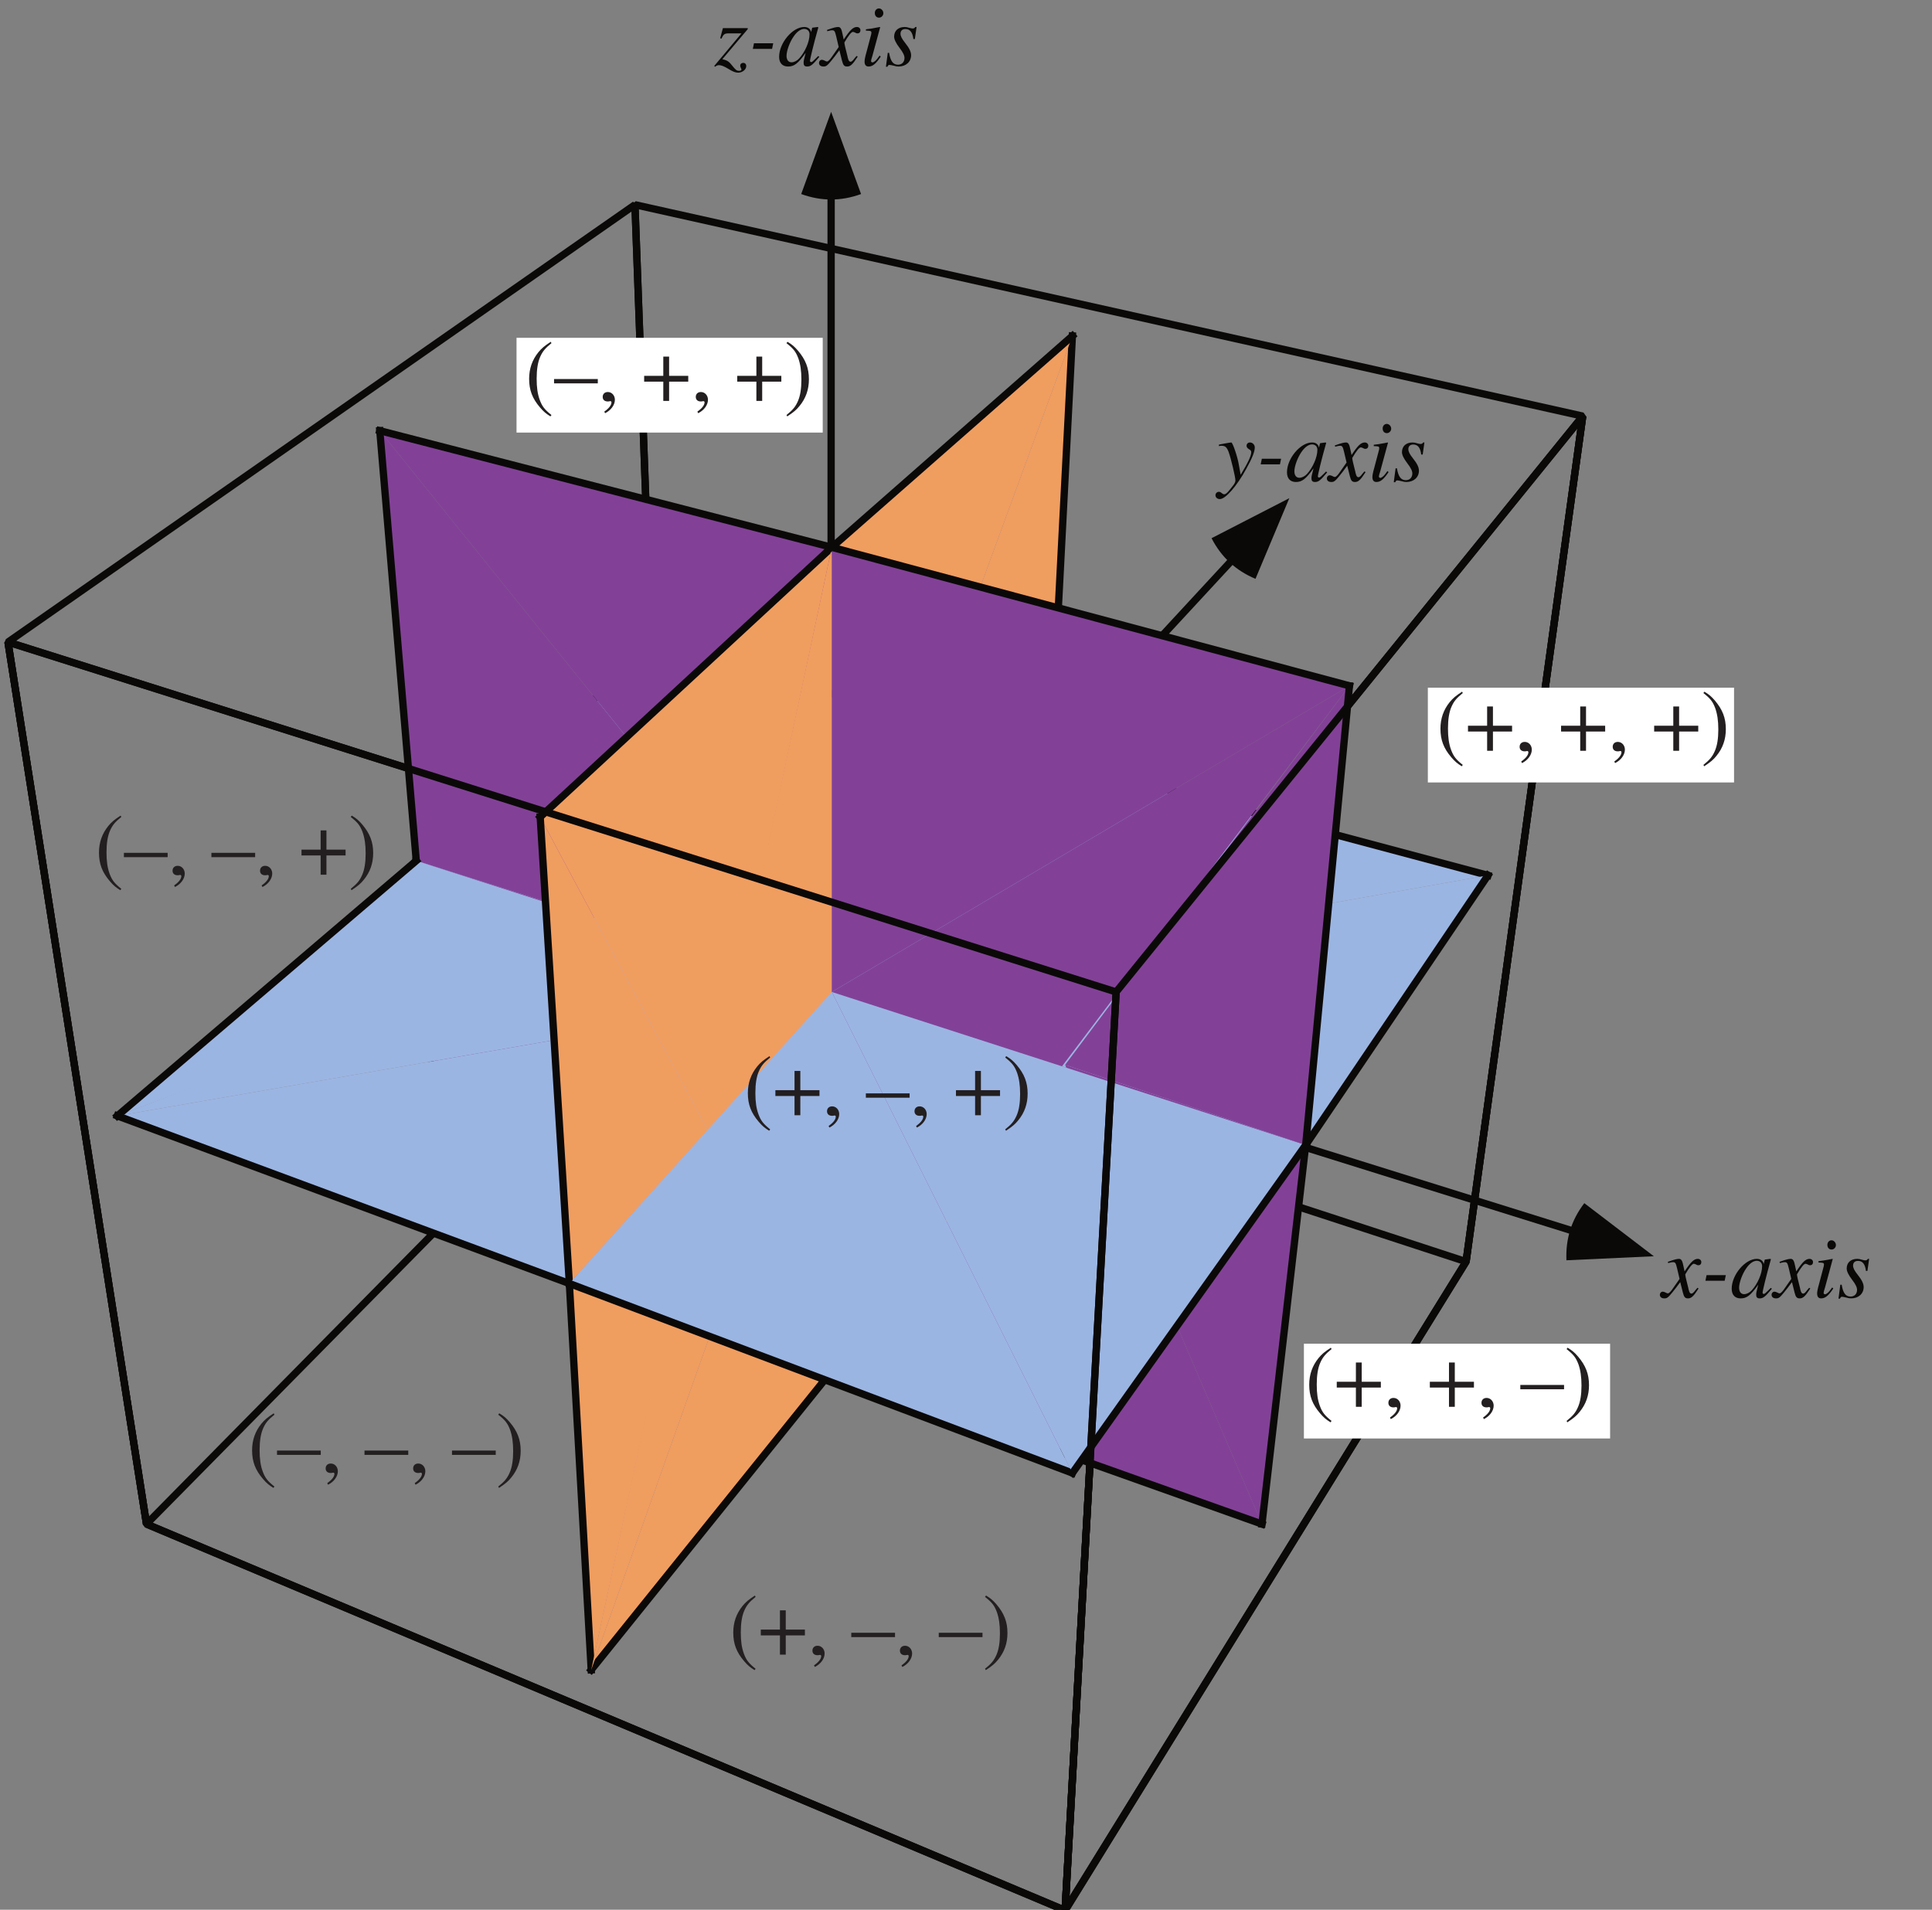 <?xml version="1.0" encoding="UTF-8"?>
<svg xmlns="http://www.w3.org/2000/svg" xmlns:xlink="http://www.w3.org/1999/xlink" width="265pt" height="262pt" viewBox="0 0 265 262" version="1.2">
<rect x="0" y="0" width="265" height="262" fill="#808080" stroke="none"/>
<defs>
<g>
<symbol overflow="visible" id="glyph0-0">
<path style="stroke:none;" d=""/>
</symbol>
<symbol overflow="visible" id="glyph0-1">
<path style="stroke:none;" d="M 0.969 -3.703 C 1.219 -4.297 1.391 -4.422 1.938 -4.422 L 3.703 -4.422 L -0.031 0.047 L 0.078 0.156 C 0.281 0 0.438 -0.062 0.625 -0.062 C 0.938 -0.062 1.312 0.094 1.891 0.438 C 2.484 0.812 2.875 0.969 3.234 0.969 C 3.828 0.969 4.359 0.547 4.359 0.062 C 4.359 -0.203 4.188 -0.375 3.938 -0.375 C 3.703 -0.375 3.531 -0.219 3.531 0.016 C 3.531 0.109 3.562 0.219 3.641 0.359 C 3.672 0.438 3.703 0.5 3.703 0.547 C 3.703 0.641 3.562 0.719 3.375 0.719 C 3.078 0.719 2.922 0.609 2.531 0.125 C 2 -0.562 1.781 -0.719 1.078 -0.875 L 4.562 -5 L 4.562 -5.141 L 1.156 -5.141 L 0.781 -3.75 Z M 0.969 -3.703 "/>
</symbol>
<symbol overflow="visible" id="glyph0-2">
<path style="stroke:none;" d="M 3.391 -3.062 L 0.75 -3.062 L 0.594 -2.297 L 3.234 -2.297 Z M 3.391 -3.062 "/>
</symbol>
<symbol overflow="visible" id="glyph0-3">
<path style="stroke:none;" d="M 5.562 -1.312 L 5.234 -0.984 C 4.844 -0.594 4.719 -0.484 4.609 -0.484 C 4.516 -0.484 4.438 -0.562 4.438 -0.641 C 4.438 -0.891 4.938 -2.953 5.516 -5 C 5.547 -5.125 5.562 -5.141 5.578 -5.25 L 5.5 -5.297 L 4.766 -5.203 L 4.734 -5.172 L 4.594 -4.594 C 4.5 -5.047 4.156 -5.297 3.641 -5.297 C 2.047 -5.297 0.203 -3.109 0.203 -1.203 C 0.203 -0.359 0.656 0.125 1.422 0.125 C 2.266 0.125 2.781 -0.266 3.844 -1.75 C 3.594 -0.766 3.562 -0.672 3.562 -0.375 C 3.562 -0.031 3.703 0.125 4.047 0.125 C 4.531 0.125 4.812 -0.109 5.719 -1.203 Z M 3.703 -5.031 C 4.109 -5 4.375 -4.719 4.375 -4.297 C 4.375 -3.281 3.766 -1.875 2.953 -0.984 C 2.656 -0.656 2.25 -0.453 1.906 -0.453 C 1.469 -0.453 1.219 -0.797 1.219 -1.344 C 1.219 -2.016 1.656 -3.234 2.188 -3.984 C 2.656 -4.688 3.219 -5.062 3.703 -5.031 Z M 3.703 -5.031 "/>
</symbol>
<symbol overflow="visible" id="glyph0-4">
<path style="stroke:none;" d="M 4.828 -1.328 C 4.734 -1.219 4.672 -1.156 4.562 -1.016 C 4.281 -0.641 4.141 -0.531 4 -0.531 C 3.828 -0.531 3.719 -0.688 3.641 -1.016 C 3.594 -1.156 3.594 -1.172 3.594 -1.219 C 3.281 -2.438 3.156 -2.984 3.156 -3.172 C 3.703 -4.109 4.109 -4.625 4.328 -4.625 C 4.406 -4.625 4.516 -4.578 4.625 -4.531 C 4.766 -4.438 4.844 -4.422 4.953 -4.422 C 5.203 -4.422 5.359 -4.594 5.359 -4.844 C 5.359 -5.109 5.156 -5.297 4.875 -5.297 C 4.344 -5.297 3.906 -4.859 3.062 -3.578 L 2.922 -4.234 C 2.766 -5.047 2.625 -5.297 2.297 -5.297 C 2.031 -5.297 1.641 -5.203 0.906 -4.938 C 0.828 -4.922 0.828 -4.922 0.766 -4.891 L 0.812 -4.719 C 1.281 -4.844 1.375 -4.844 1.484 -4.844 C 1.781 -4.844 1.859 -4.734 2.031 -4.016 L 2.375 -2.547 L 1.391 -1.141 C 1.141 -0.781 0.906 -0.562 0.781 -0.562 C 0.703 -0.562 0.594 -0.594 0.469 -0.672 C 0.312 -0.75 0.188 -0.797 0.078 -0.797 C -0.156 -0.797 -0.328 -0.609 -0.328 -0.375 C -0.328 -0.062 -0.094 0.125 0.281 0.125 C 0.641 0.125 0.797 0.031 1.391 -0.703 C 1.719 -1.094 1.984 -1.453 2.469 -2.109 L 2.828 -0.672 C 2.984 -0.047 3.141 0.125 3.531 0.125 C 3.984 0.125 4.297 -0.156 4.984 -1.234 Z M 4.828 -1.328 "/>
</symbol>
<symbol overflow="visible" id="glyph0-5">
<path style="stroke:none;" d="M 2.656 -1.375 C 2.359 -0.969 2.297 -0.875 2.172 -0.75 C 1.969 -0.547 1.781 -0.438 1.688 -0.438 C 1.578 -0.438 1.484 -0.516 1.484 -0.609 C 1.484 -0.734 1.531 -0.922 1.609 -1.141 L 1.672 -1.359 L 1.688 -1.375 L 1.688 -1.406 L 2.734 -5.266 L 2.703 -5.297 C 1.469 -5.062 1.25 -5.031 0.781 -4.984 L 0.781 -4.797 C 1.422 -4.781 1.531 -4.75 1.531 -4.516 C 1.531 -4.422 1.5 -4.219 1.422 -3.984 L 0.859 -1.859 C 0.656 -1.141 0.594 -0.797 0.594 -0.547 C 0.594 -0.109 0.781 0.125 1.141 0.125 C 1.703 0.125 2.141 -0.234 2.812 -1.234 Z M 2.562 -7.844 C 2.25 -7.844 2 -7.578 2 -7.219 C 2 -6.828 2.234 -6.578 2.578 -6.578 C 2.891 -6.578 3.172 -6.859 3.172 -7.188 C 3.172 -7.531 2.891 -7.844 2.562 -7.844 Z M 2.562 -7.844 "/>
</symbol>
<symbol overflow="visible" id="glyph0-6">
<path style="stroke:none;" d="M 0.438 -1.75 L 0.188 0.156 L 0.391 0.156 C 0.484 -0.047 0.547 -0.094 0.672 -0.094 C 0.797 -0.094 1.016 -0.047 1.266 0.016 C 1.531 0.094 1.719 0.125 1.922 0.125 C 2.922 0.125 3.641 -0.516 3.641 -1.422 C 3.641 -1.891 3.391 -2.406 2.828 -3.109 C 2.375 -3.672 2.188 -4.047 2.188 -4.375 C 2.188 -4.781 2.438 -5.016 2.859 -5.016 C 3.484 -5.016 3.844 -4.578 3.953 -3.641 L 4.156 -3.641 L 4.391 -5.297 L 4.219 -5.297 C 4.109 -5.141 4.047 -5.094 3.859 -5.094 C 3.766 -5.094 3.656 -5.109 3.438 -5.172 C 3.125 -5.266 2.969 -5.297 2.766 -5.297 C 1.875 -5.297 1.312 -4.781 1.312 -3.969 C 1.312 -3.594 1.562 -3.078 2.062 -2.422 C 2.531 -1.812 2.734 -1.391 2.734 -1.047 C 2.734 -0.484 2.375 -0.125 1.844 -0.125 C 1.172 -0.125 0.812 -0.609 0.625 -1.75 Z M 0.438 -1.75 "/>
</symbol>
<symbol overflow="visible" id="glyph0-7">
<path style="stroke:none;" d="M 0.188 -4.797 C 0.328 -4.844 0.422 -4.844 0.547 -4.844 C 1.047 -4.844 1.266 -4.656 1.516 -4.016 C 1.844 -3.125 2.453 -0.547 2.453 -0.094 C 2.453 0.094 2.375 0.281 2.203 0.516 C 1.875 0.953 1.594 1.297 1.453 1.453 C 1.203 1.719 1.062 1.812 0.906 1.812 C 0.828 1.812 0.75 1.781 0.625 1.688 C 0.438 1.531 0.328 1.469 0.188 1.469 C -0.078 1.469 -0.281 1.688 -0.281 1.938 C -0.281 2.25 -0.031 2.469 0.328 2.469 C 1.094 2.469 2.656 0.688 3.953 -1.703 C 4.781 -3.188 5.109 -4.047 5.109 -4.625 C 5.109 -4.984 4.812 -5.297 4.453 -5.297 C 4.172 -5.297 3.984 -5.109 3.984 -4.844 C 3.984 -4.656 4.078 -4.531 4.312 -4.375 C 4.547 -4.25 4.625 -4.141 4.625 -3.969 C 4.625 -3.484 4.203 -2.562 3.172 -0.859 L 2.922 -2.25 C 2.75 -3.328 2.078 -5.297 1.891 -5.297 L 1.844 -5.297 C 1.828 -5.281 1.781 -5.281 1.734 -5.281 C 1.641 -5.266 1.203 -5.203 0.562 -5.078 C 0.5 -5.062 0.344 -5.031 0.188 -5 Z M 0.188 -4.797 "/>
</symbol>
<symbol overflow="visible" id="glyph1-0">
<path style="stroke:none;" d=""/>
</symbol>
<symbol overflow="visible" id="glyph1-1">
<path style="stroke:none;" d="M 3.547 -8.109 C 2.656 -7.531 2.297 -7.219 1.844 -6.672 C 1 -5.625 0.578 -4.422 0.578 -3.031 C 0.578 -1.484 1.016 -0.328 2.078 0.906 C 2.562 1.469 2.875 1.734 3.5 2.125 L 3.641 1.938 C 2.688 1.172 2.359 0.75 2.031 -0.141 C 1.734 -0.953 1.609 -1.844 1.609 -3.062 C 1.609 -4.312 1.766 -5.312 2.094 -6.047 C 2.422 -6.797 2.781 -7.219 3.641 -7.922 Z M 3.547 -8.109 "/>
</symbol>
<symbol overflow="visible" id="glyph1-2">
<path style="stroke:none;" d="M 2.984 -3.438 L 0.359 -3.438 L 0.359 -2.641 L 2.984 -2.641 L 2.984 0 L 3.781 0 L 3.781 -2.641 L 6.406 -2.641 L 6.406 -3.438 L 3.781 -3.438 L 3.781 -6.078 L 2.984 -6.078 Z M 2.984 -3.438 "/>
</symbol>
<symbol overflow="visible" id="glyph1-3">
<path style="stroke:none;" d="M 1 1.688 C 1.797 1.297 2.344 0.562 2.344 -0.156 C 2.344 -0.75 1.922 -1.219 1.375 -1.219 C 0.953 -1.219 0.672 -0.953 0.672 -0.547 C 0.672 -0.156 0.938 0.078 1.375 0.078 C 1.469 0.078 1.547 0.062 1.625 0.047 C 1.688 0.031 1.688 0.031 1.703 0.031 C 1.797 0.031 1.875 0.094 1.875 0.188 C 1.875 0.578 1.531 1.016 0.891 1.469 Z M 1 1.688 "/>
</symbol>
<symbol overflow="visible" id="glyph1-4">
<path style="stroke:none;" d=""/>
</symbol>
<symbol overflow="visible" id="glyph1-5">
<path style="stroke:none;" d="M 0.453 2.125 C 1.344 1.531 1.703 1.234 2.141 0.688 C 3 -0.359 3.422 -1.562 3.422 -2.969 C 3.422 -4.5 2.969 -5.656 1.922 -6.891 C 1.422 -7.469 1.109 -7.734 0.484 -8.109 L 0.344 -7.922 C 1.312 -7.156 1.625 -6.75 1.969 -5.844 C 2.25 -5.047 2.391 -4.141 2.391 -2.922 C 2.391 -1.672 2.234 -0.688 1.906 0.047 C 1.578 0.797 1.219 1.234 0.344 1.938 Z M 0.453 2.125 "/>
</symbol>
<symbol overflow="visible" id="glyph1-6">
<path style="stroke:none;" d="M 0 -3 L 0 -2.406 L 6 -2.406 L 6 -3 Z M 0 -3 "/>
</symbol>
</g>
</defs>
<g id="surface1">
<path style="fill:none;stroke-width:10;stroke-linecap:square;stroke-linejoin:bevel;stroke:rgb(4.486%,3.886%,3.239%);stroke-opacity:1;stroke-miterlimit:10;" d="M 1788.477 1046.562 L 2153.945 932.344 " transform="matrix(0.1,0,0,-0.1,0,262)"/>
<path style=" stroke:none;fill-rule:evenodd;fill:rgb(4.486%,3.886%,3.239%);fill-opacity:1;" d="M 214.859 172.898 C 214.727 169.977 215.535 167.387 217.309 165.062 L 226.848 172.344 L 214.859 172.898 "/>
<path style="fill:none;stroke-width:10;stroke-linecap:square;stroke-linejoin:bevel;stroke:rgb(4.486%,3.886%,3.239%);stroke-opacity:1;stroke-miterlimit:10;" d="M 788.477 876.562 L 1687.031 1848.438 " transform="matrix(0.1,0,0,-0.1,0,262)"/>
<path style=" stroke:none;fill-rule:evenodd;fill:rgb(4.486%,3.886%,3.239%);fill-opacity:1;" d="M 172.207 79.41 C 169.508 78.277 167.52 76.438 166.18 73.836 L 176.848 68.344 L 172.207 79.41 "/>
<path style="fill:none;stroke-width:10;stroke-linecap:square;stroke-linejoin:bevel;stroke:rgb(4.486%,3.886%,3.239%);stroke-opacity:1;stroke-miterlimit:10;" d="M 1140 1867.5 L 1140 2346.562 " transform="matrix(0.1,0,0,-0.1,0,262)"/>
<path style=" stroke:none;fill-rule:evenodd;fill:rgb(4.486%,3.886%,3.239%);fill-opacity:1;" d="M 118.105 26.621 C 115.355 27.621 112.645 27.621 109.895 26.621 L 114 15.344 L 118.105 26.621 "/>
<g style="fill:rgb(4.486%,3.886%,3.239%);fill-opacity:1;">
  <use xlink:href="#glyph0-1" x="98" y="9"/>
  <use xlink:href="#glyph0-2" x="102.668" y="9"/>
  <use xlink:href="#glyph0-3" x="106.664" y="9"/>
  <use xlink:href="#glyph0-4" x="112.664" y="9"/>
  <use xlink:href="#glyph0-5" x="117.993" y="9"/>
  <use xlink:href="#glyph0-6" x="121.329" y="9"/>
</g>
<g style="fill:rgb(4.486%,3.886%,3.239%);fill-opacity:1;">
  <use xlink:href="#glyph0-7" x="167" y="66"/>
  <use xlink:href="#glyph0-2" x="172.328" y="66"/>
  <use xlink:href="#glyph0-3" x="176.323" y="66"/>
  <use xlink:href="#glyph0-4" x="182.323" y="66"/>
  <use xlink:href="#glyph0-5" x="187.65" y="66"/>
  <use xlink:href="#glyph0-6" x="190.986" y="66"/>
</g>
<g style="fill:rgb(4.486%,3.886%,3.239%);fill-opacity:1;">
  <use xlink:href="#glyph0-4" x="228" y="178"/>
  <use xlink:href="#glyph0-2" x="233.328" y="178"/>
  <use xlink:href="#glyph0-3" x="237.323" y="178"/>
  <use xlink:href="#glyph0-4" x="243.323" y="178"/>
  <use xlink:href="#glyph0-5" x="248.65" y="178"/>
  <use xlink:href="#glyph0-6" x="251.986" y="178"/>
</g>
<path style="fill:none;stroke-width:10;stroke-linecap:square;stroke-linejoin:bevel;stroke:rgb(4.486%,3.886%,3.239%);stroke-opacity:1;stroke-miterlimit:10;" d="M 200.938 529.141 L 10.938 1739.141 L 870.938 2339.141 L 910.938 1249.141 Z M 200.938 529.141 " transform="matrix(0.1,0,0,-0.1,0,262)"/>
<path style="fill:none;stroke-width:10;stroke-linecap:square;stroke-linejoin:bevel;stroke:rgb(4.486%,3.886%,3.239%);stroke-opacity:1;stroke-miterlimit:10;" d="M 1460.938 -0.859 L 2010.938 889.141 L 2170.938 2049.141 L 1530.938 1259.141 Z M 1460.938 -0.859 " transform="matrix(0.1,0,0,-0.1,0,262)"/>
<path style="fill:none;stroke-width:10;stroke-linecap:square;stroke-linejoin:bevel;stroke:rgb(4.486%,3.886%,3.239%);stroke-opacity:1;stroke-miterlimit:10;" d="M 200.938 529.141 L 10.938 1739.141 L 1530.938 1259.141 L 1460.938 -0.859 Z M 200.938 529.141 " transform="matrix(0.1,0,0,-0.1,0,262)"/>
<path style="fill:none;stroke-width:10;stroke-linecap:square;stroke-linejoin:bevel;stroke:rgb(4.486%,3.886%,3.239%);stroke-opacity:1;stroke-miterlimit:10;" d="M 910.938 1249.141 L 2010.938 889.141 L 2170.938 2049.141 L 870.938 2339.141 Z M 910.938 1249.141 " transform="matrix(0.1,0,0,-0.1,0,262)"/>
<path style=" stroke:none;fill-rule:evenodd;fill:rgb(60.873%,70.863%,88.457%);fill-opacity:1;" d="M 90.094 88.086 L 144.094 104.086 L 85.094 127.086 Z M 90.094 88.086 "/>
<path style="fill:none;stroke-width:10;stroke-linecap:square;stroke-linejoin:bevel;stroke:rgb(4.486%,3.886%,3.239%);stroke-opacity:1;stroke-miterlimit:10;" d="M 900.938 1739.141 L 1440.938 1579.141 " transform="matrix(0.1,0,0,-0.1,0,262)"/>
<path style=" stroke:none;fill-rule:evenodd;fill:rgb(60.873%,70.863%,88.457%);fill-opacity:1;" d="M 57.094 118.086 L 90.094 88.086 L 85.094 127.086 Z M 57.094 118.086 "/>
<path style="fill:none;stroke-width:10;stroke-linecap:square;stroke-linejoin:bevel;stroke:rgb(4.486%,3.886%,3.239%);stroke-opacity:1;stroke-miterlimit:10;" d="M 570.938 1439.141 L 900.938 1739.141 " transform="matrix(0.1,0,0,-0.1,0,262)"/>
<path style=" stroke:none;fill-rule:evenodd;fill:rgb(93.762%,61.641%,37.711%);fill-opacity:1;" d="M 144.094 104.086 L 142.094 153.086 L 114.094 136.086 Z M 144.094 104.086 "/>
<path style="fill:none;stroke-width:10;stroke-linecap:square;stroke-linejoin:bevel;stroke:rgb(4.486%,3.886%,3.239%);stroke-opacity:1;stroke-miterlimit:10;" d="M 1440.938 1579.141 L 1420.938 1089.141 " transform="matrix(0.1,0,0,-0.1,0,262)"/>
<path style=" stroke:none;fill-rule:evenodd;fill:rgb(60.873%,70.863%,88.457%);fill-opacity:1;" d="M 144.094 104.086 L 204.094 120.086 L 114.094 136.086 Z M 144.094 104.086 "/>
<path style="fill:none;stroke-width:10;stroke-linecap:square;stroke-linejoin:bevel;stroke:rgb(4.486%,3.886%,3.239%);stroke-opacity:1;stroke-miterlimit:10;" d="M 1440.938 1579.141 L 2040.938 1419.141 " transform="matrix(0.1,0,0,-0.1,0,262)"/>
<path style=" stroke:none;fill-rule:evenodd;fill:rgb(51.086%,25.526%,59.367%);fill-opacity:1;" d="M 61.094 168.086 L 57.094 118.086 L 114.094 136.086 Z M 61.094 168.086 "/>
<path style="fill:none;stroke-width:10;stroke-linecap:square;stroke-linejoin:bevel;stroke:rgb(4.486%,3.886%,3.239%);stroke-opacity:1;stroke-miterlimit:10;" d="M 610.938 939.141 L 570.938 1439.141 " transform="matrix(0.1,0,0,-0.1,0,262)"/>
<path style=" stroke:none;fill-rule:evenodd;fill:rgb(60.873%,70.863%,88.457%);fill-opacity:1;" d="M 16.094 153.086 L 144.094 104.086 L 114.094 136.086 Z M 16.094 153.086 "/>
<path style=" stroke:none;fill-rule:evenodd;fill:rgb(93.762%,61.641%,37.711%);fill-opacity:1;" d="M 147.094 46.086 L 144.094 104.086 L 114.094 136.086 Z M 147.094 46.086 "/>
<path style="fill:none;stroke-width:10;stroke-linecap:square;stroke-linejoin:bevel;stroke:rgb(4.486%,3.886%,3.239%);stroke-opacity:1;stroke-miterlimit:10;" d="M 1470.938 2159.141 L 1440.938 1579.141 " transform="matrix(0.1,0,0,-0.1,0,262)"/>
<path style=" stroke:none;fill-rule:evenodd;fill:rgb(51.086%,25.526%,59.367%);fill-opacity:1;" d="M 52.094 59.086 L 114.094 75.086 L 114.094 136.086 Z M 52.094 59.086 "/>
<path style="fill:none;stroke-width:10;stroke-linecap:square;stroke-linejoin:bevel;stroke:rgb(4.486%,3.886%,3.239%);stroke-opacity:1;stroke-miterlimit:10;" d="M 520.938 2029.141 L 1140.938 1869.141 " transform="matrix(0.1,0,0,-0.1,0,262)"/>
<path style=" stroke:none;fill-rule:evenodd;fill:rgb(51.086%,25.526%,59.367%);fill-opacity:1;" d="M 57.094 118.086 L 52.094 59.086 L 114.094 136.086 Z M 57.094 118.086 "/>
<path style="fill:none;stroke-width:10;stroke-linecap:square;stroke-linejoin:bevel;stroke:rgb(4.486%,3.886%,3.239%);stroke-opacity:1;stroke-miterlimit:10;" d="M 570.938 1439.141 L 520.938 2029.141 " transform="matrix(0.1,0,0,-0.1,0,262)"/>
<path style=" stroke:none;fill-rule:evenodd;fill:rgb(60.873%,70.863%,88.457%);fill-opacity:1;" d="M 16.094 153.086 L 57.094 118.086 L 85.094 127.086 Z M 16.094 153.086 "/>
<path style="fill:none;stroke-width:10;stroke-linecap:square;stroke-linejoin:bevel;stroke:rgb(4.486%,3.886%,3.239%);stroke-opacity:1;stroke-miterlimit:10;" d="M 160.938 1089.141 L 570.938 1439.141 " transform="matrix(0.1,0,0,-0.1,0,262)"/>
<path style=" stroke:none;fill-rule:evenodd;fill:rgb(93.762%,61.641%,37.711%);fill-opacity:1;" d="M 142.094 153.086 L 114.094 188.086 L 114.094 136.086 Z M 142.094 153.086 "/>
<path style="fill:none;stroke-width:10;stroke-linecap:square;stroke-linejoin:bevel;stroke:rgb(4.486%,3.886%,3.239%);stroke-opacity:1;stroke-miterlimit:10;" d="M 1420.938 1089.141 L 1140.938 739.141 " transform="matrix(0.1,0,0,-0.1,0,262)"/>
<path style=" stroke:none;fill-rule:evenodd;fill:rgb(51.086%,25.526%,59.367%);fill-opacity:1;" d="M 173.094 209.086 L 114.094 188.086 L 146.094 146.086 Z M 173.094 209.086 "/>
<path style="fill:none;stroke-width:10;stroke-linecap:square;stroke-linejoin:bevel;stroke:rgb(4.486%,3.886%,3.239%);stroke-opacity:1;stroke-miterlimit:10;" d="M 1730.938 529.141 L 1140.938 739.141 " transform="matrix(0.1,0,0,-0.1,0,262)"/>
<path style=" stroke:none;fill-rule:evenodd;fill:rgb(51.086%,25.526%,59.367%);fill-opacity:1;" d="M 114.094 188.086 L 61.094 168.086 L 114.094 136.086 Z M 114.094 188.086 "/>
<path style="fill:none;stroke-width:10;stroke-linecap:square;stroke-linejoin:bevel;stroke:rgb(4.486%,3.886%,3.239%);stroke-opacity:1;stroke-miterlimit:10;" d="M 1140.938 739.141 L 610.938 939.141 " transform="matrix(0.1,0,0,-0.1,0,262)"/>
<path style=" stroke:none;fill-rule:evenodd;fill:rgb(60.873%,70.863%,88.457%);fill-opacity:1;" d="M 204.094 120.086 L 179.094 157.086 L 114.094 136.086 Z M 204.094 120.086 "/>
<path style="fill:none;stroke-width:10;stroke-linecap:square;stroke-linejoin:bevel;stroke:rgb(4.486%,3.886%,3.239%);stroke-opacity:1;stroke-miterlimit:10;" d="M 2040.938 1419.141 L 1790.938 1049.141 " transform="matrix(0.1,0,0,-0.1,0,262)"/>
<path style=" stroke:none;fill-rule:evenodd;fill:rgb(51.086%,25.526%,59.367%);fill-opacity:1;" d="M 114.094 136.086 L 185.094 94.086 L 114.094 188.086 Z M 114.094 136.086 "/>
<path style=" stroke:none;fill-rule:evenodd;fill:rgb(93.762%,61.641%,37.711%);fill-opacity:1;" d="M 114.094 188.086 L 81.094 229.086 L 114.094 136.086 Z M 114.094 188.086 "/>
<path style="fill:none;stroke-width:10;stroke-linecap:square;stroke-linejoin:bevel;stroke:rgb(4.486%,3.886%,3.239%);stroke-opacity:1;stroke-miterlimit:10;" d="M 1140.938 739.141 L 810.938 329.141 " transform="matrix(0.1,0,0,-0.1,0,262)"/>
<path style=" stroke:none;fill-rule:evenodd;fill:rgb(60.873%,70.863%,88.457%);fill-opacity:1;" d="M 78.094 176.086 L 16.094 153.086 L 114.094 136.086 Z M 78.094 176.086 "/>
<path style="fill:none;stroke-width:10;stroke-linecap:square;stroke-linejoin:bevel;stroke:rgb(4.486%,3.886%,3.239%);stroke-opacity:1;stroke-miterlimit:10;" d="M 780.938 859.141 L 160.938 1089.141 " transform="matrix(0.1,0,0,-0.1,0,262)"/>
<path style=" stroke:none;fill-rule:evenodd;fill:rgb(93.762%,61.641%,37.711%);fill-opacity:1;" d="M 74.094 112.086 L 114.094 75.086 L 97.094 155.086 Z M 74.094 112.086 "/>
<path style="fill:none;stroke-width:10;stroke-linecap:square;stroke-linejoin:bevel;stroke:rgb(4.486%,3.886%,3.239%);stroke-opacity:1;stroke-miterlimit:10;" d="M 740.938 1499.141 L 1140.938 1869.141 " transform="matrix(0.1,0,0,-0.1,0,262)"/>
<path style=" stroke:none;fill-rule:evenodd;fill:rgb(93.762%,61.641%,37.711%);fill-opacity:1;" d="M 81.094 229.086 L 78.094 176.086 L 97.094 155.086 Z M 81.094 229.086 "/>
<path style="fill:none;stroke-width:10;stroke-linecap:square;stroke-linejoin:bevel;stroke:rgb(4.486%,3.886%,3.239%);stroke-opacity:1;stroke-miterlimit:10;" d="M 810.938 329.141 L 780.938 859.141 " transform="matrix(0.1,0,0,-0.1,0,262)"/>
<path style=" stroke:none;fill-rule:evenodd;fill:rgb(93.762%,61.641%,37.711%);fill-opacity:1;" d="M 78.094 176.086 L 74.094 112.086 L 97.094 155.086 Z M 78.094 176.086 "/>
<path style="fill:none;stroke-width:10;stroke-linecap:square;stroke-linejoin:bevel;stroke:rgb(4.486%,3.886%,3.239%);stroke-opacity:1;stroke-miterlimit:10;" d="M 780.938 859.141 L 740.938 1499.141 " transform="matrix(0.1,0,0,-0.1,0,262)"/>
<path style=" stroke:none;fill-rule:evenodd;fill:rgb(93.762%,61.641%,37.711%);fill-opacity:1;" d="M 81.094 229.086 L 114.094 75.086 L 114.094 136.086 Z M 81.094 229.086 "/>
<path style=" stroke:none;fill-rule:evenodd;fill:rgb(60.873%,70.863%,88.457%);fill-opacity:1;" d="M 147.094 202.086 L 78.094 176.086 L 114.094 136.086 Z M 147.094 202.086 "/>
<path style="fill:none;stroke-width:10;stroke-linecap:square;stroke-linejoin:bevel;stroke:rgb(4.486%,3.886%,3.239%);stroke-opacity:1;stroke-miterlimit:10;" d="M 1470.938 599.141 L 780.938 859.141 " transform="matrix(0.1,0,0,-0.1,0,262)"/>
<path style=" stroke:none;fill-rule:evenodd;fill:rgb(51.086%,25.526%,59.367%);fill-opacity:1;" d="M 179.094 157.086 L 173.094 209.086 L 146.094 146.086 Z M 179.094 157.086 "/>
<path style="fill:none;stroke-width:10;stroke-linecap:square;stroke-linejoin:bevel;stroke:rgb(4.486%,3.886%,3.239%);stroke-opacity:1;stroke-miterlimit:10;" d="M 1790.938 1049.141 L 1730.938 529.141 " transform="matrix(0.1,0,0,-0.1,0,262)"/>
<path style=" stroke:none;fill-rule:evenodd;fill:rgb(60.873%,70.863%,88.457%);fill-opacity:1;" d="M 179.094 157.086 L 147.094 202.086 L 114.094 136.086 Z M 179.094 157.086 "/>
<path style="fill:none;stroke-width:10;stroke-linecap:square;stroke-linejoin:bevel;stroke:rgb(4.486%,3.886%,3.239%);stroke-opacity:1;stroke-miterlimit:10;" d="M 1790.938 1049.141 L 1470.938 599.141 " transform="matrix(0.1,0,0,-0.1,0,262)"/>
<path style=" stroke:none;fill-rule:evenodd;fill:rgb(51.086%,25.526%,59.367%);fill-opacity:1;" d="M 185.094 94.086 L 179.094 157.086 L 146.094 146.086 Z M 185.094 94.086 "/>
<path style="fill:none;stroke-width:10;stroke-linecap:square;stroke-linejoin:bevel;stroke:rgb(4.486%,3.886%,3.239%);stroke-opacity:1;stroke-miterlimit:10;" d="M 1850.938 1679.141 L 1790.938 1049.141 " transform="matrix(0.1,0,0,-0.1,0,262)"/>
<path style=" stroke:none;fill-rule:evenodd;fill:rgb(93.762%,61.641%,37.711%);fill-opacity:1;" d="M 114.094 75.086 L 147.094 46.086 L 114.094 136.086 Z M 114.094 75.086 "/>
<path style="fill:none;stroke-width:10;stroke-linecap:square;stroke-linejoin:bevel;stroke:rgb(4.486%,3.886%,3.239%);stroke-opacity:1;stroke-miterlimit:10;" d="M 1140.938 1869.141 L 1470.938 2159.141 " transform="matrix(0.1,0,0,-0.1,0,262)"/>
<path style=" stroke:none;fill-rule:evenodd;fill:rgb(51.086%,25.526%,59.367%);fill-opacity:1;" d="M 114.094 75.086 L 185.094 94.086 L 114.094 136.086 Z M 114.094 75.086 "/>
<path style="fill:none;stroke-width:10;stroke-linecap:square;stroke-linejoin:bevel;stroke:rgb(4.486%,3.886%,3.239%);stroke-opacity:1;stroke-miterlimit:10;" d="M 1140.938 1869.141 L 1850.938 1679.141 " transform="matrix(0.1,0,0,-0.1,0,262)"/>
<path style="fill:none;stroke-width:10;stroke-linecap:square;stroke-linejoin:bevel;stroke:rgb(4.486%,3.886%,3.239%);stroke-opacity:1;stroke-miterlimit:10;" d="M 1460.938 -0.859 L 2010.938 889.141 L 2170.938 2049.141 L 1530.938 1259.141 Z M 1460.938 -0.859 " transform="matrix(0.1,0,0,-0.1,0,262)"/>
<path style="fill:none;stroke-width:10;stroke-linecap:square;stroke-linejoin:bevel;stroke:rgb(4.486%,3.886%,3.239%);stroke-opacity:1;stroke-miterlimit:10;" d="M 200.938 529.141 L 10.938 1739.141 L 1530.938 1259.141 L 1460.938 -0.859 Z M 200.938 529.141 " transform="matrix(0.1,0,0,-0.1,0,262)"/>
<path style=" stroke:none;fill-rule:evenodd;fill:rgb(100%,100%,100%);fill-opacity:1;" d="M 195.848 107.344 L 237.848 107.344 L 237.848 94.344 L 195.848 94.344 Z M 195.848 107.344 "/>
<g style="fill:rgb(13.73%,12.16%,12.549%);fill-opacity:1;">
  <use xlink:href="#glyph1-1" x="197" y="103"/>
  <use xlink:href="#glyph1-2" x="200.996" y="103"/>
  <use xlink:href="#glyph1-3" x="207.764" y="103"/>
  <use xlink:href="#glyph1-4" x="210.764" y="103"/>
  <use xlink:href="#glyph1-2" x="213.764" y="103"/>
  <use xlink:href="#glyph1-3" x="220.532" y="103"/>
  <use xlink:href="#glyph1-4" x="223.532" y="103"/>
  <use xlink:href="#glyph1-2" x="226.532" y="103"/>
  <use xlink:href="#glyph1-5" x="233.3" y="103"/>
</g>
<g style="fill:rgb(13.73%,12.16%,12.549%);fill-opacity:1;">
  <use xlink:href="#glyph1-1" x="102" y="153"/>
  <use xlink:href="#glyph1-2" x="105.996" y="153"/>
  <use xlink:href="#glyph1-3" x="112.764" y="153"/>
  <use xlink:href="#glyph1-4" x="115.764" y="153"/>
  <use xlink:href="#glyph1-6" x="118.764" y="153"/>
  <use xlink:href="#glyph1-3" x="124.764" y="153"/>
  <use xlink:href="#glyph1-4" x="127.764" y="153"/>
  <use xlink:href="#glyph1-2" x="130.764" y="153"/>
  <use xlink:href="#glyph1-5" x="137.532" y="153"/>
</g>
<g style="fill:rgb(13.73%,12.16%,12.549%);fill-opacity:1;">
  <use xlink:href="#glyph1-1" x="100" y="227"/>
  <use xlink:href="#glyph1-2" x="103.996" y="227"/>
  <use xlink:href="#glyph1-3" x="110.764" y="227"/>
  <use xlink:href="#glyph1-4" x="113.764" y="227"/>
  <use xlink:href="#glyph1-6" x="116.764" y="227"/>
  <use xlink:href="#glyph1-3" x="122.764" y="227"/>
  <use xlink:href="#glyph1-4" x="125.764" y="227"/>
  <use xlink:href="#glyph1-6" x="128.764" y="227"/>
  <use xlink:href="#glyph1-5" x="134.764" y="227"/>
</g>
<g style="fill:rgb(13.73%,12.16%,12.549%);fill-opacity:1;">
  <use xlink:href="#glyph1-1" x="34" y="202"/>
  <use xlink:href="#glyph1-6" x="37.996" y="202"/>
  <use xlink:href="#glyph1-3" x="43.996" y="202"/>
  <use xlink:href="#glyph1-4" x="46.996" y="202"/>
  <use xlink:href="#glyph1-6" x="49.996" y="202"/>
  <use xlink:href="#glyph1-3" x="55.996" y="202"/>
  <use xlink:href="#glyph1-4" x="58.997" y="202"/>
  <use xlink:href="#glyph1-6" x="61.997" y="202"/>
  <use xlink:href="#glyph1-5" x="67.997" y="202"/>
</g>
<g style="fill:rgb(13.73%,12.16%,12.549%);fill-opacity:1;">
  <use xlink:href="#glyph1-1" x="13" y="120"/>
  <use xlink:href="#glyph1-6" x="16.996" y="120"/>
  <use xlink:href="#glyph1-3" x="22.996" y="120"/>
  <use xlink:href="#glyph1-4" x="25.996" y="120"/>
  <use xlink:href="#glyph1-6" x="28.996" y="120"/>
  <use xlink:href="#glyph1-3" x="34.996" y="120"/>
  <use xlink:href="#glyph1-4" x="37.996" y="120"/>
  <use xlink:href="#glyph1-2" x="40.996" y="120"/>
  <use xlink:href="#glyph1-5" x="47.764" y="120"/>
</g>
<path style=" stroke:none;fill-rule:evenodd;fill:rgb(100%,100%,100%);fill-opacity:1;" d="M 178.848 197.344 L 220.848 197.344 L 220.848 184.344 L 178.848 184.344 Z M 178.848 197.344 "/>
<g style="fill:rgb(13.73%,12.16%,12.549%);fill-opacity:1;">
  <use xlink:href="#glyph1-1" x="179" y="193"/>
  <use xlink:href="#glyph1-2" x="182.996" y="193"/>
  <use xlink:href="#glyph1-3" x="189.764" y="193"/>
  <use xlink:href="#glyph1-4" x="192.764" y="193"/>
  <use xlink:href="#glyph1-2" x="195.764" y="193"/>
  <use xlink:href="#glyph1-3" x="202.532" y="193"/>
  <use xlink:href="#glyph1-4" x="205.532" y="193"/>
  <use xlink:href="#glyph1-6" x="208.532" y="193"/>
  <use xlink:href="#glyph1-5" x="214.532" y="193"/>
</g>
<path style=" stroke:none;fill-rule:evenodd;fill:rgb(100%,100%,100%);fill-opacity:1;" d="M 70.848 59.344 L 112.848 59.344 L 112.848 46.344 L 70.848 46.344 Z M 70.848 59.344 "/>
<g style="fill:rgb(13.73%,12.16%,12.549%);fill-opacity:1;">
  <use xlink:href="#glyph1-1" x="72" y="55"/>
  <use xlink:href="#glyph1-6" x="75.996" y="55"/>
  <use xlink:href="#glyph1-3" x="81.996" y="55"/>
  <use xlink:href="#glyph1-4" x="84.996" y="55"/>
  <use xlink:href="#glyph1-2" x="87.996" y="55"/>
  <use xlink:href="#glyph1-3" x="94.764" y="55"/>
  <use xlink:href="#glyph1-4" x="97.764" y="55"/>
  <use xlink:href="#glyph1-2" x="100.764" y="55"/>
  <use xlink:href="#glyph1-5" x="107.532" y="55"/>
</g>
</g>
</svg>
